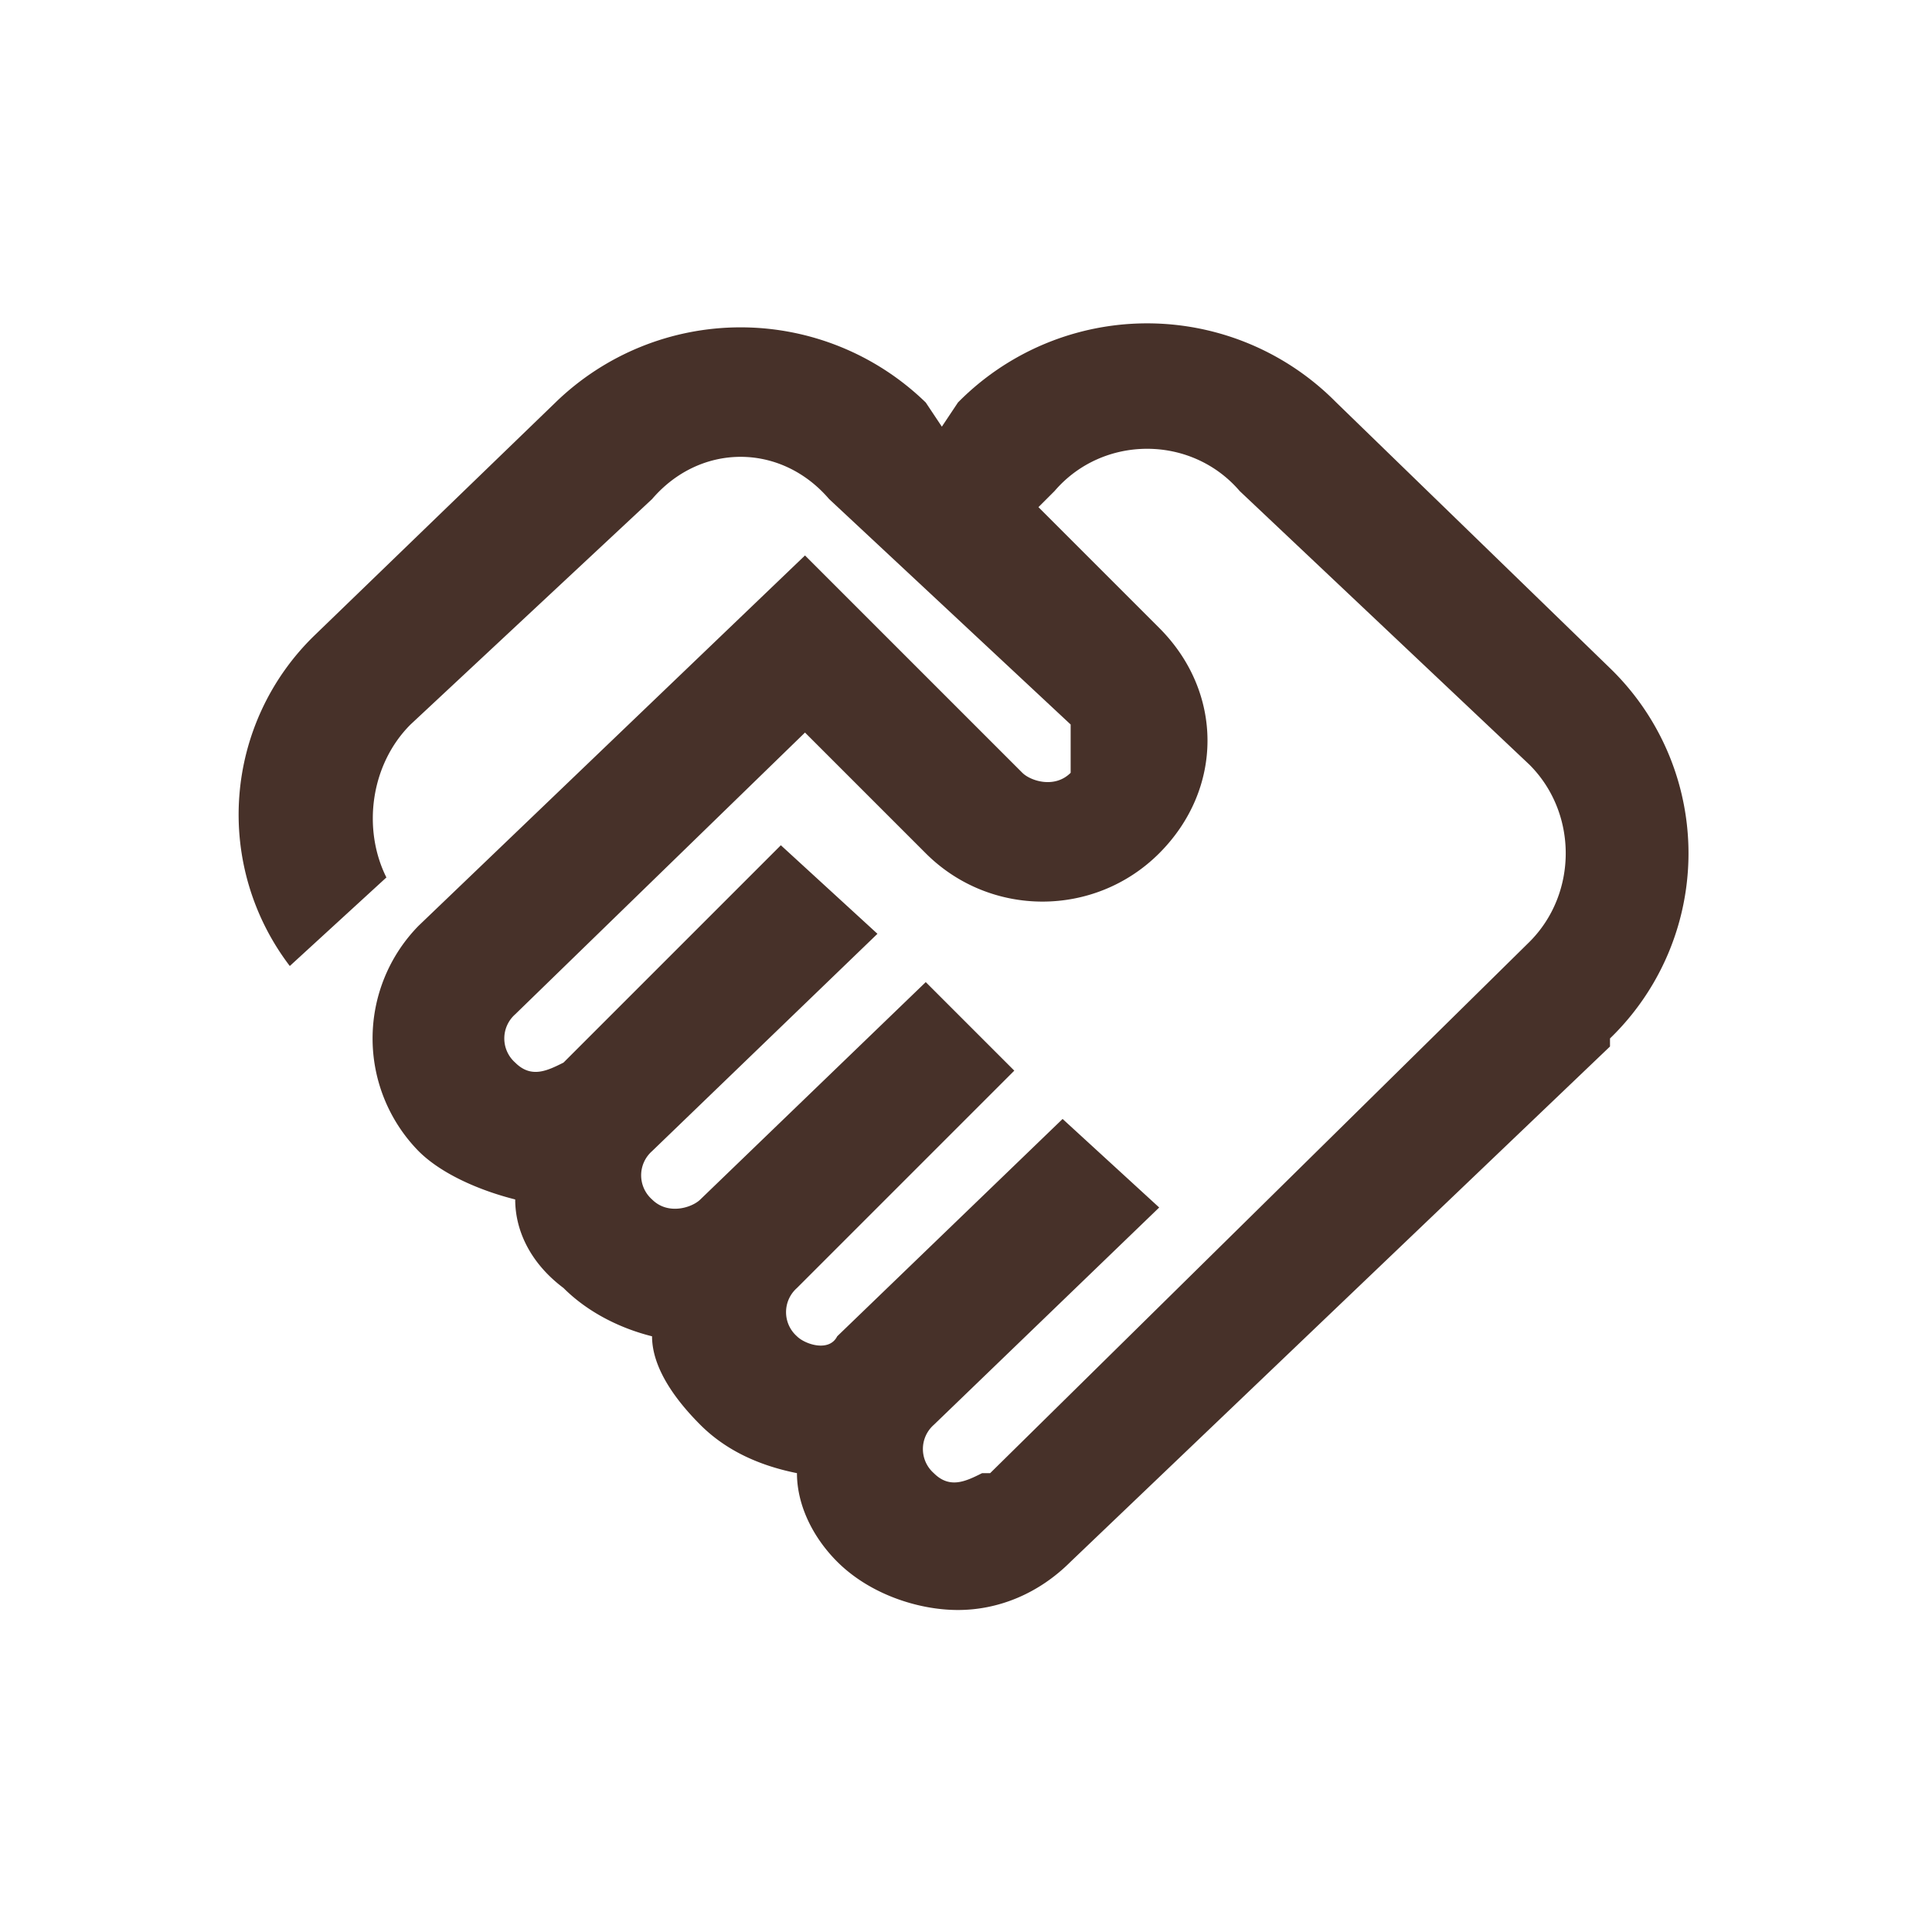 <svg xmlns="http://www.w3.org/2000/svg" fill="#473129" viewBox="0 0 24 24">
  <path d="M12.2 18.3c-.2.1-.4.2-.6 0a.4.4 0 0 1 0-.6l2.8-2.7-1.2-1.1-2.8 2.7c-.1.2-.4.1-.5 0a.4.4 0 0 1 0-.6l2.7-2.7-1.1-1.1-2.8 2.7c-.1.1-.4.2-.6 0a.4.4 0 0 1 0-.6l2.8-2.7-1.2-1.1L7 13.2c-.2.1-.4.2-.6 0a.4.4 0 0 1 0-.6L10 9.1l1.5 1.5c.8.8 2.1.8 2.9 0 .8-.8.8-2 0-2.8l-1.5-1.5.2-.2c.6-.7 1.7-.7 2.3 0L19 9.5c.6.6.6 1.6 0 2.2l-6.7 6.6Zm7.8-5.4a3.2 3.2 0 0 0 0-4.6L16.6 5a3.3 3.3 0 0 0-4.7 0l-.2.3-.2-.3a3.3 3.3 0 0 0-4.6 0l-3 2.9a3.1 3.1 0 0 0-.3 4.1l1.2-1.1c-.3-.6-.2-1.4.3-1.9l3-2.8c.6-.7 1.6-.7 2.2 0l3 2.8v.6c-.2.2-.5.1-.6 0L10 6.9l-4.8 4.6a2 2 0 0 0 0 2.8c.3.3.8.5 1.2.6 0 .4.2.8.6 1.1.3.3.7.5 1.1.6 0 .4.3.8.6 1.1.3.3.7.5 1.2.6 0 .4.2.8.5 1.1.4.4 1 .6 1.5.6s1-.2 1.4-.6L20 13Z"/>
</svg>